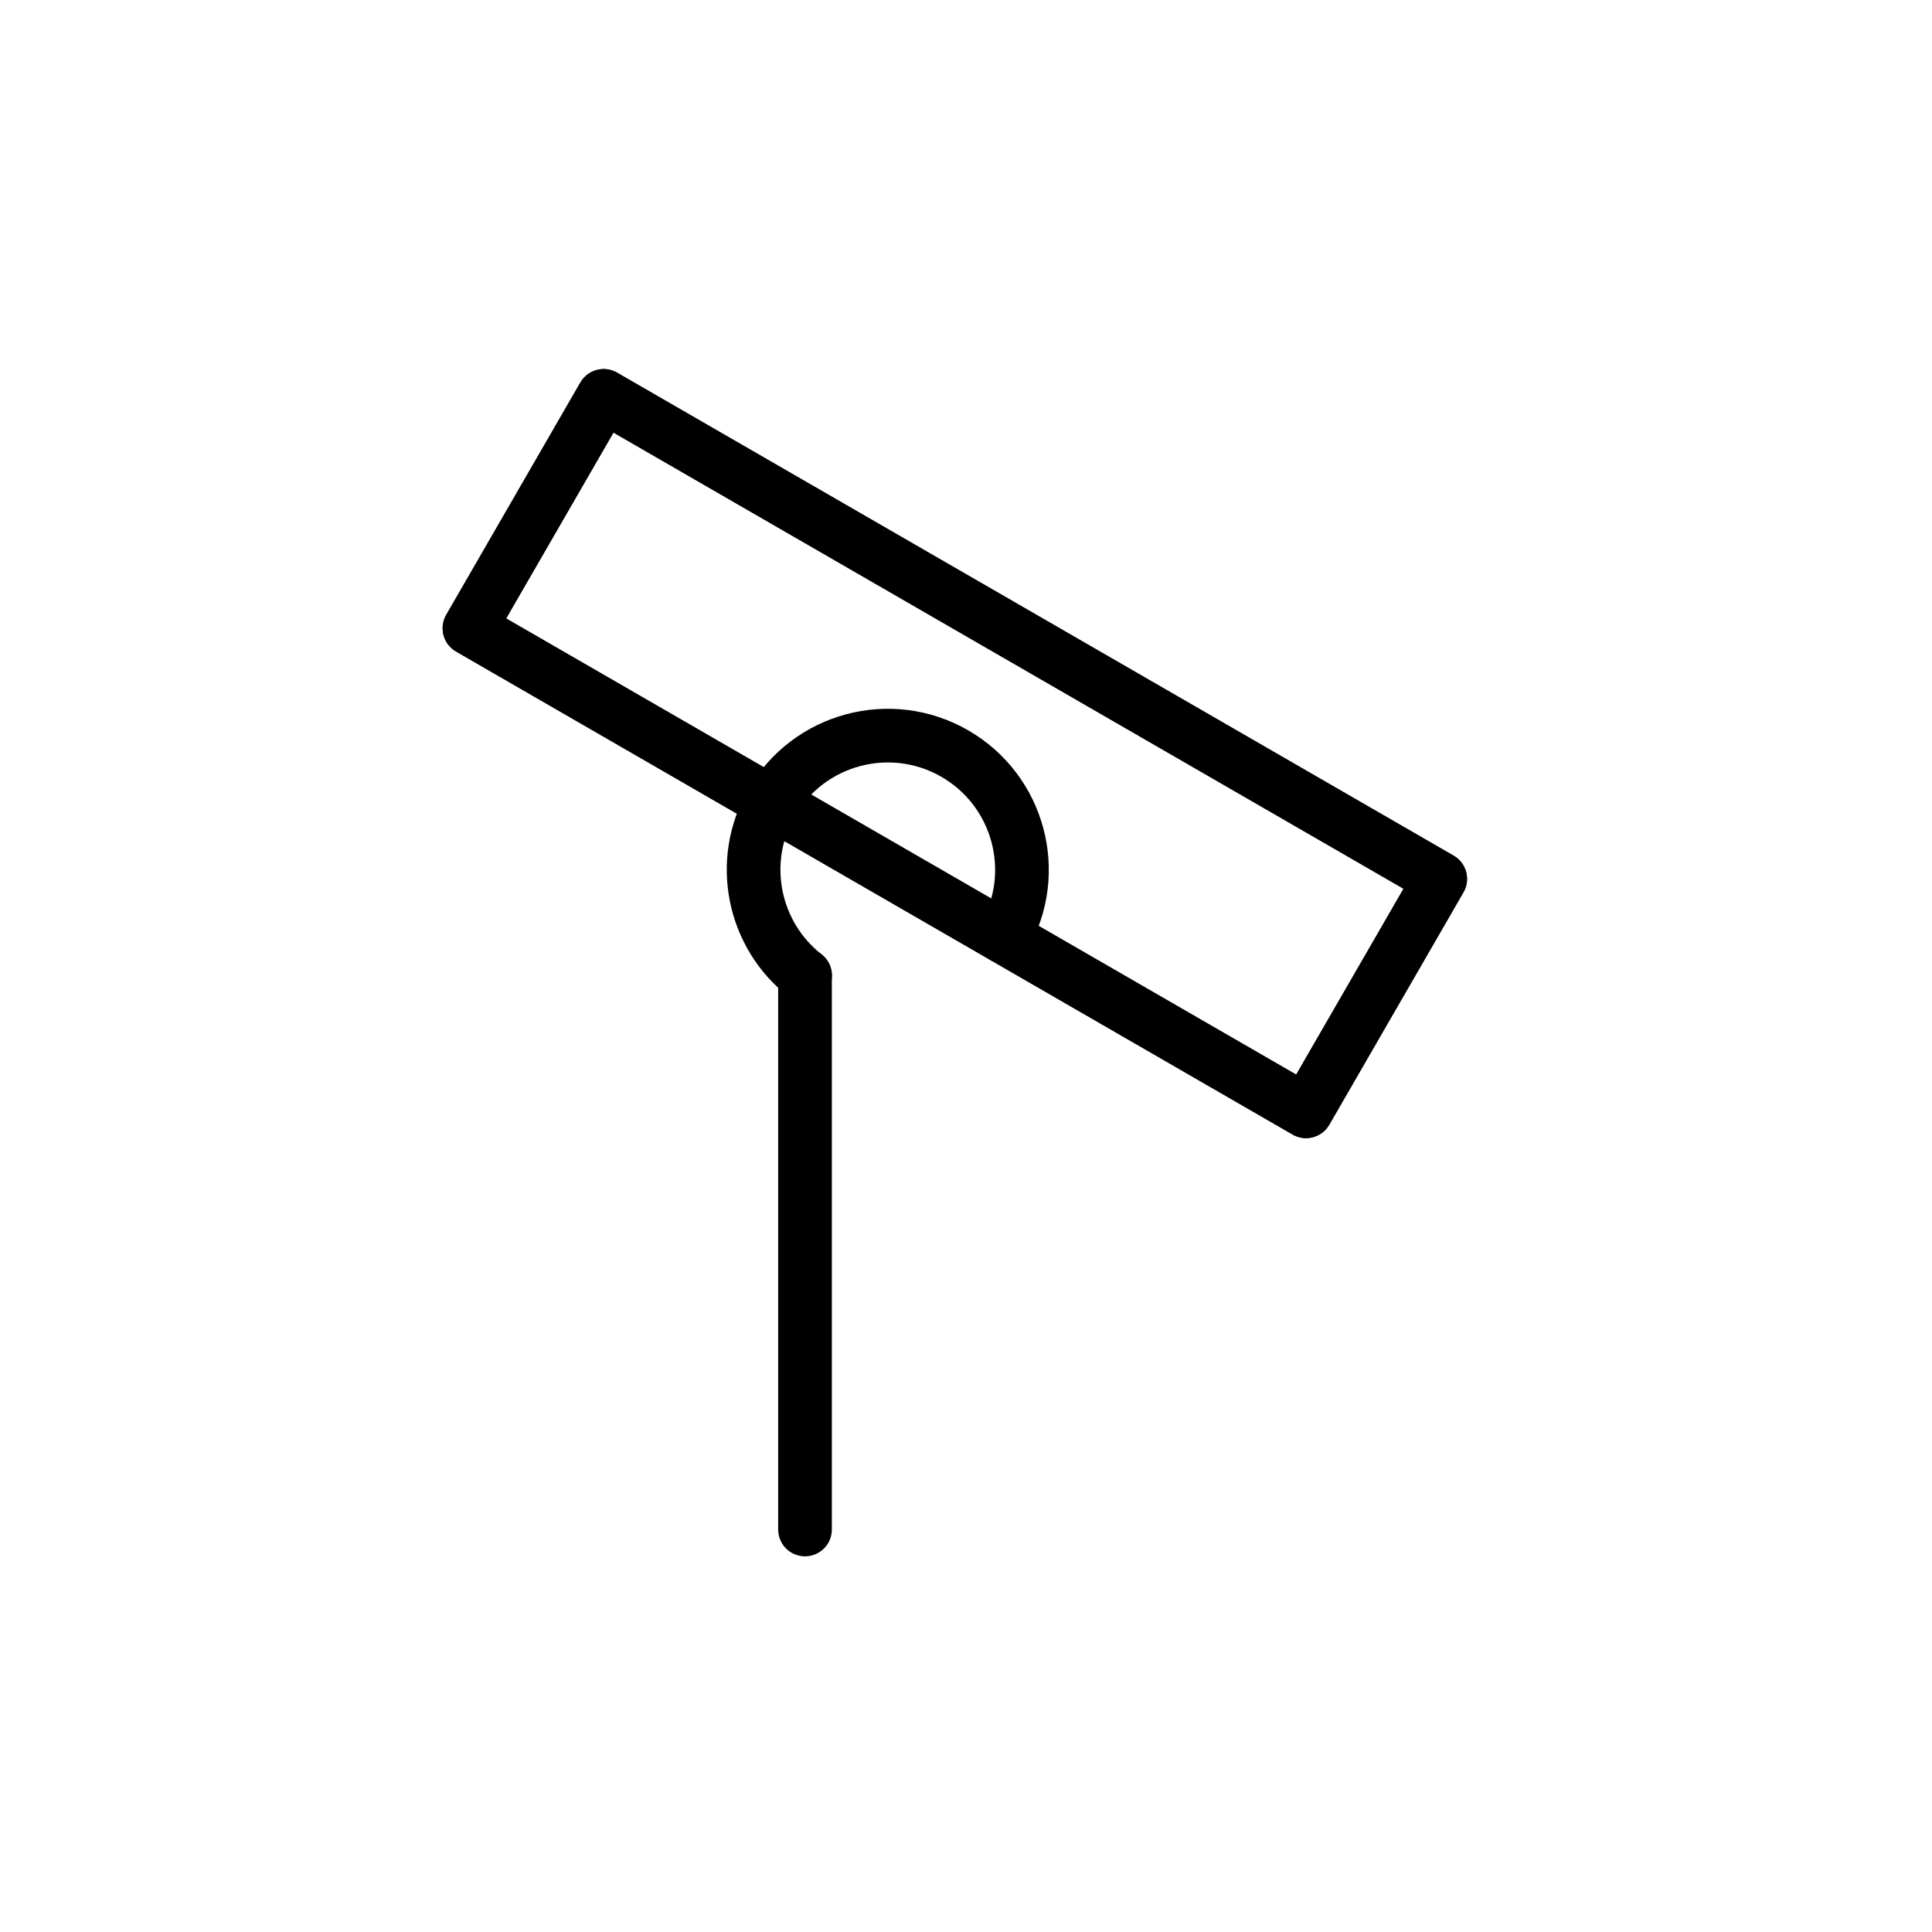 <svg id="emoji" xmlns="http://www.w3.org/2000/svg" viewBox="0 0 72 72">
  <g id="line">
    <line fill="none" stroke="#000000" stroke-width="2" stroke-linecap="round" stroke-linejoin="round" stroke-miterlimit="10" x1="30" y1="36.354" x2="30" y2="57"></line>
    <path fill="none" stroke="#000000" stroke-width="2" stroke-linecap="round" stroke-linejoin="round" stroke-miterlimit="10" d="
		M37.415,34.915c1.381-2.392,0.561-5.449-1.83-6.83c-2.392-1.381-5.449-0.561-6.83,1.83
		c-1.262,2.186-0.686,4.929,1.249,6.439"></path>
    <rect x="17.585" y="23.085" transform="matrix(0.866 0.5 -0.5 0.866 18.81 -14.03)" fill="none" stroke="#000000" stroke-width="2" stroke-linecap="round" stroke-linejoin="round" stroke-miterlimit="10" width="36" height="10"></rect>
    <rect x="17.585" y="23.085" transform="matrix(0.866 0.5 -0.5 0.866 18.81 -14.03)" fill="none" stroke="#000000" stroke-width="2" stroke-linecap="round" stroke-linejoin="round" stroke-miterlimit="10" width="36" height="10"></rect>
  </g>
</svg>